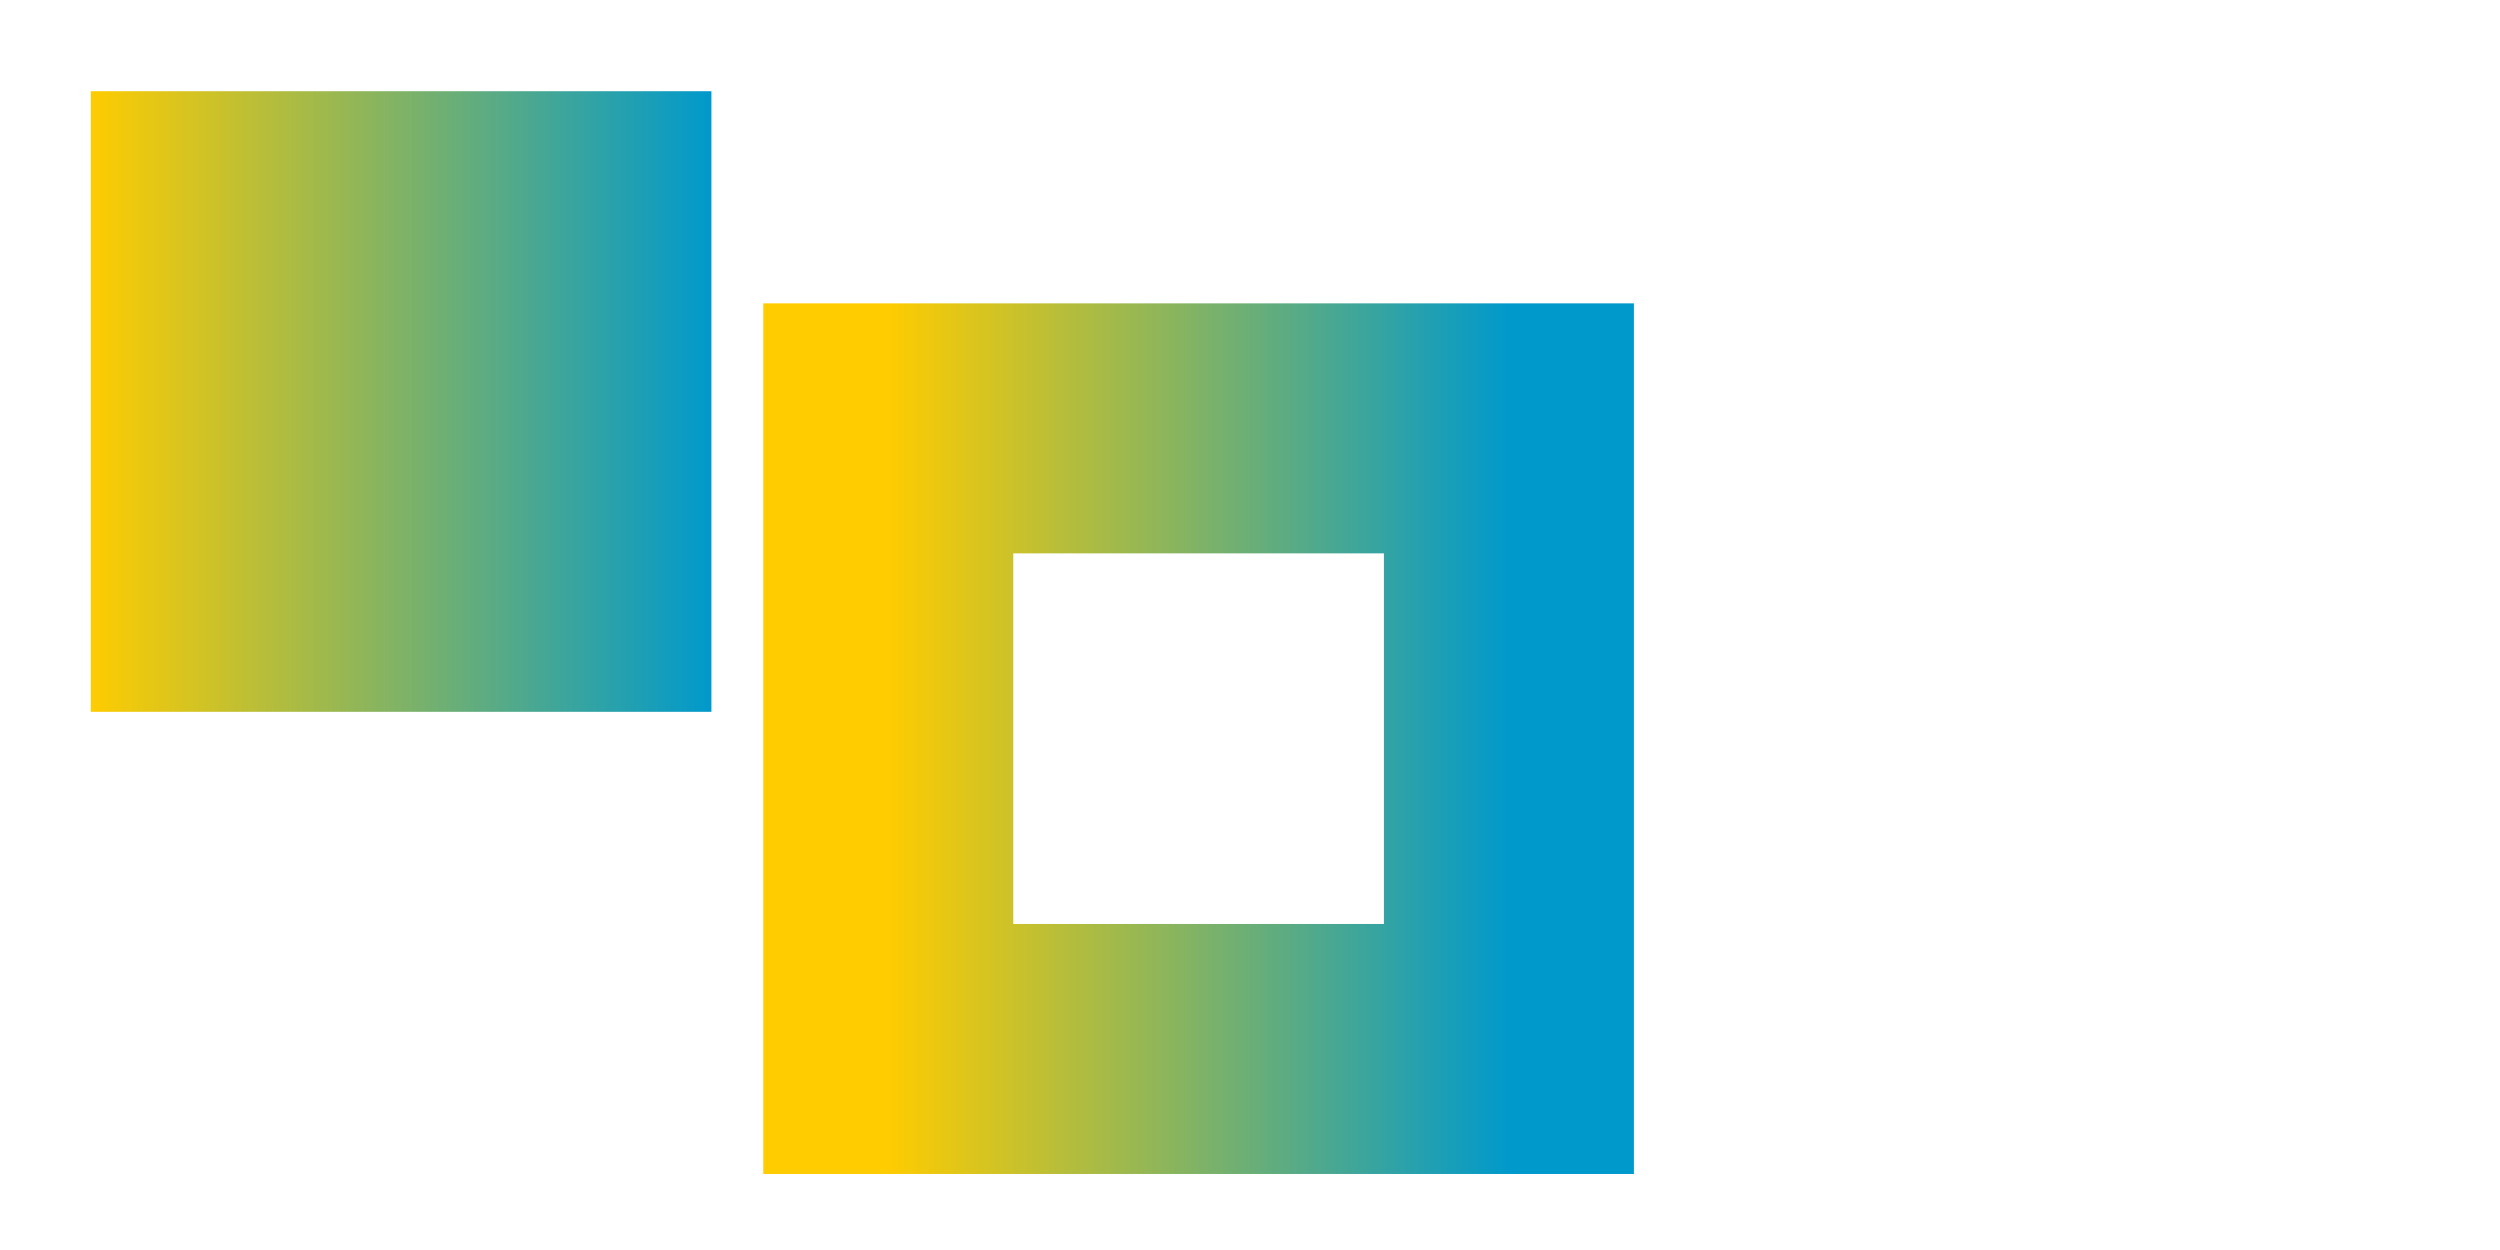 <?xml version="1.0" encoding="UTF-8" standalone="no"?>
<svg
   xmlns:dc="http://purl.org/dc/elements/1.1/"
   xmlns:cc="http://creativecommons.org/ns#"
   xmlns:rdf="http://www.w3.org/1999/02/22-rdf-syntax-ns#"
   xmlns:svg="http://www.w3.org/2000/svg"
   xmlns="http://www.w3.org/2000/svg"
   xmlns:xlink="http://www.w3.org/1999/xlink"
   xmlns:sodipodi="http://sodipodi.sourceforge.net/DTD/sodipodi-0.dtd"
   xmlns:inkscape="http://www.inkscape.org/namespaces/inkscape"
   width="400px"
   height="200px"
   viewBox="0 0 400 200"
   id="svg2"
   version="1.1"
   inkscape:version="0.91 r"
   sodipodi:docname="stroke_gradient.svg">
  <sodipodi:namedview
     pagecolor="#ffffff"
     bordercolor="#666666"
     borderopacity="1"
     objecttolerance="10"
     gridtolerance="10"
     guidetolerance="10"
     inkscape:pageopacity="0"
     inkscape:pageshadow="2"
     inkscape:window-width="1640"
     inkscape:window-height="1440"
     id="namedview13"
     showgrid="false"
     inkscape:zoom="2.8918971"
     inkscape:cx="122.3176"
     inkscape:cy="115.02146"
     inkscape:window-x="736"
     inkscape:window-y="422"
     inkscape:window-maximized="0"
     inkscape:current-layer="svg2" />
  <defs
     id="defs4">
    <linearGradient
       id="two_hues">
      <stop
         offset="0%"
         style="stop-color: #ffcc00;"
         id="stop7" />
      <stop
         offset="100%"
         style="stop-color: #0099cc;"
         id="stop9" />
    </linearGradient>
    <linearGradient
       inkscape:collect="always"
       xlink:href="#two_hues"
       id="linearGradient4147"
       gradientTransform="matrix(0.7,0,0,0.704,4.599,-133.752)"
       x1="13.823"
       y1="27.509"
       x2="156.304"
       y2="27.509"
       gradientUnits="userSpaceOnUse" />
    <linearGradient
       inkscape:collect="always"
       xlink:href="#two_hues"
       id="linearGradient4159"
       x1="141.775"
       y1="-118.187"
       x2="241.775"
       y2="-118.187"
       gradientUnits="userSpaceOnUse" />
  </defs>
  <rect
     x="14.529"
     y="-113.892"
     width="99.298"
     height="99.298"
     style="fill:url(#linearGradient4147);stroke:none;stroke-width:0.702"
     id="rect11"
     transform="scale(1,-1)" />
  <rect
     transform="scale(1,-1)"
     id="rect4149"
     style="fill:none;stroke:url(#linearGradient4159);stroke-width:40;stroke-miterlimit:4;stroke-dasharray:none"
     height="99.298"
     width="99.298"
     y="-167.836"
     x="142.127" />
</svg>
